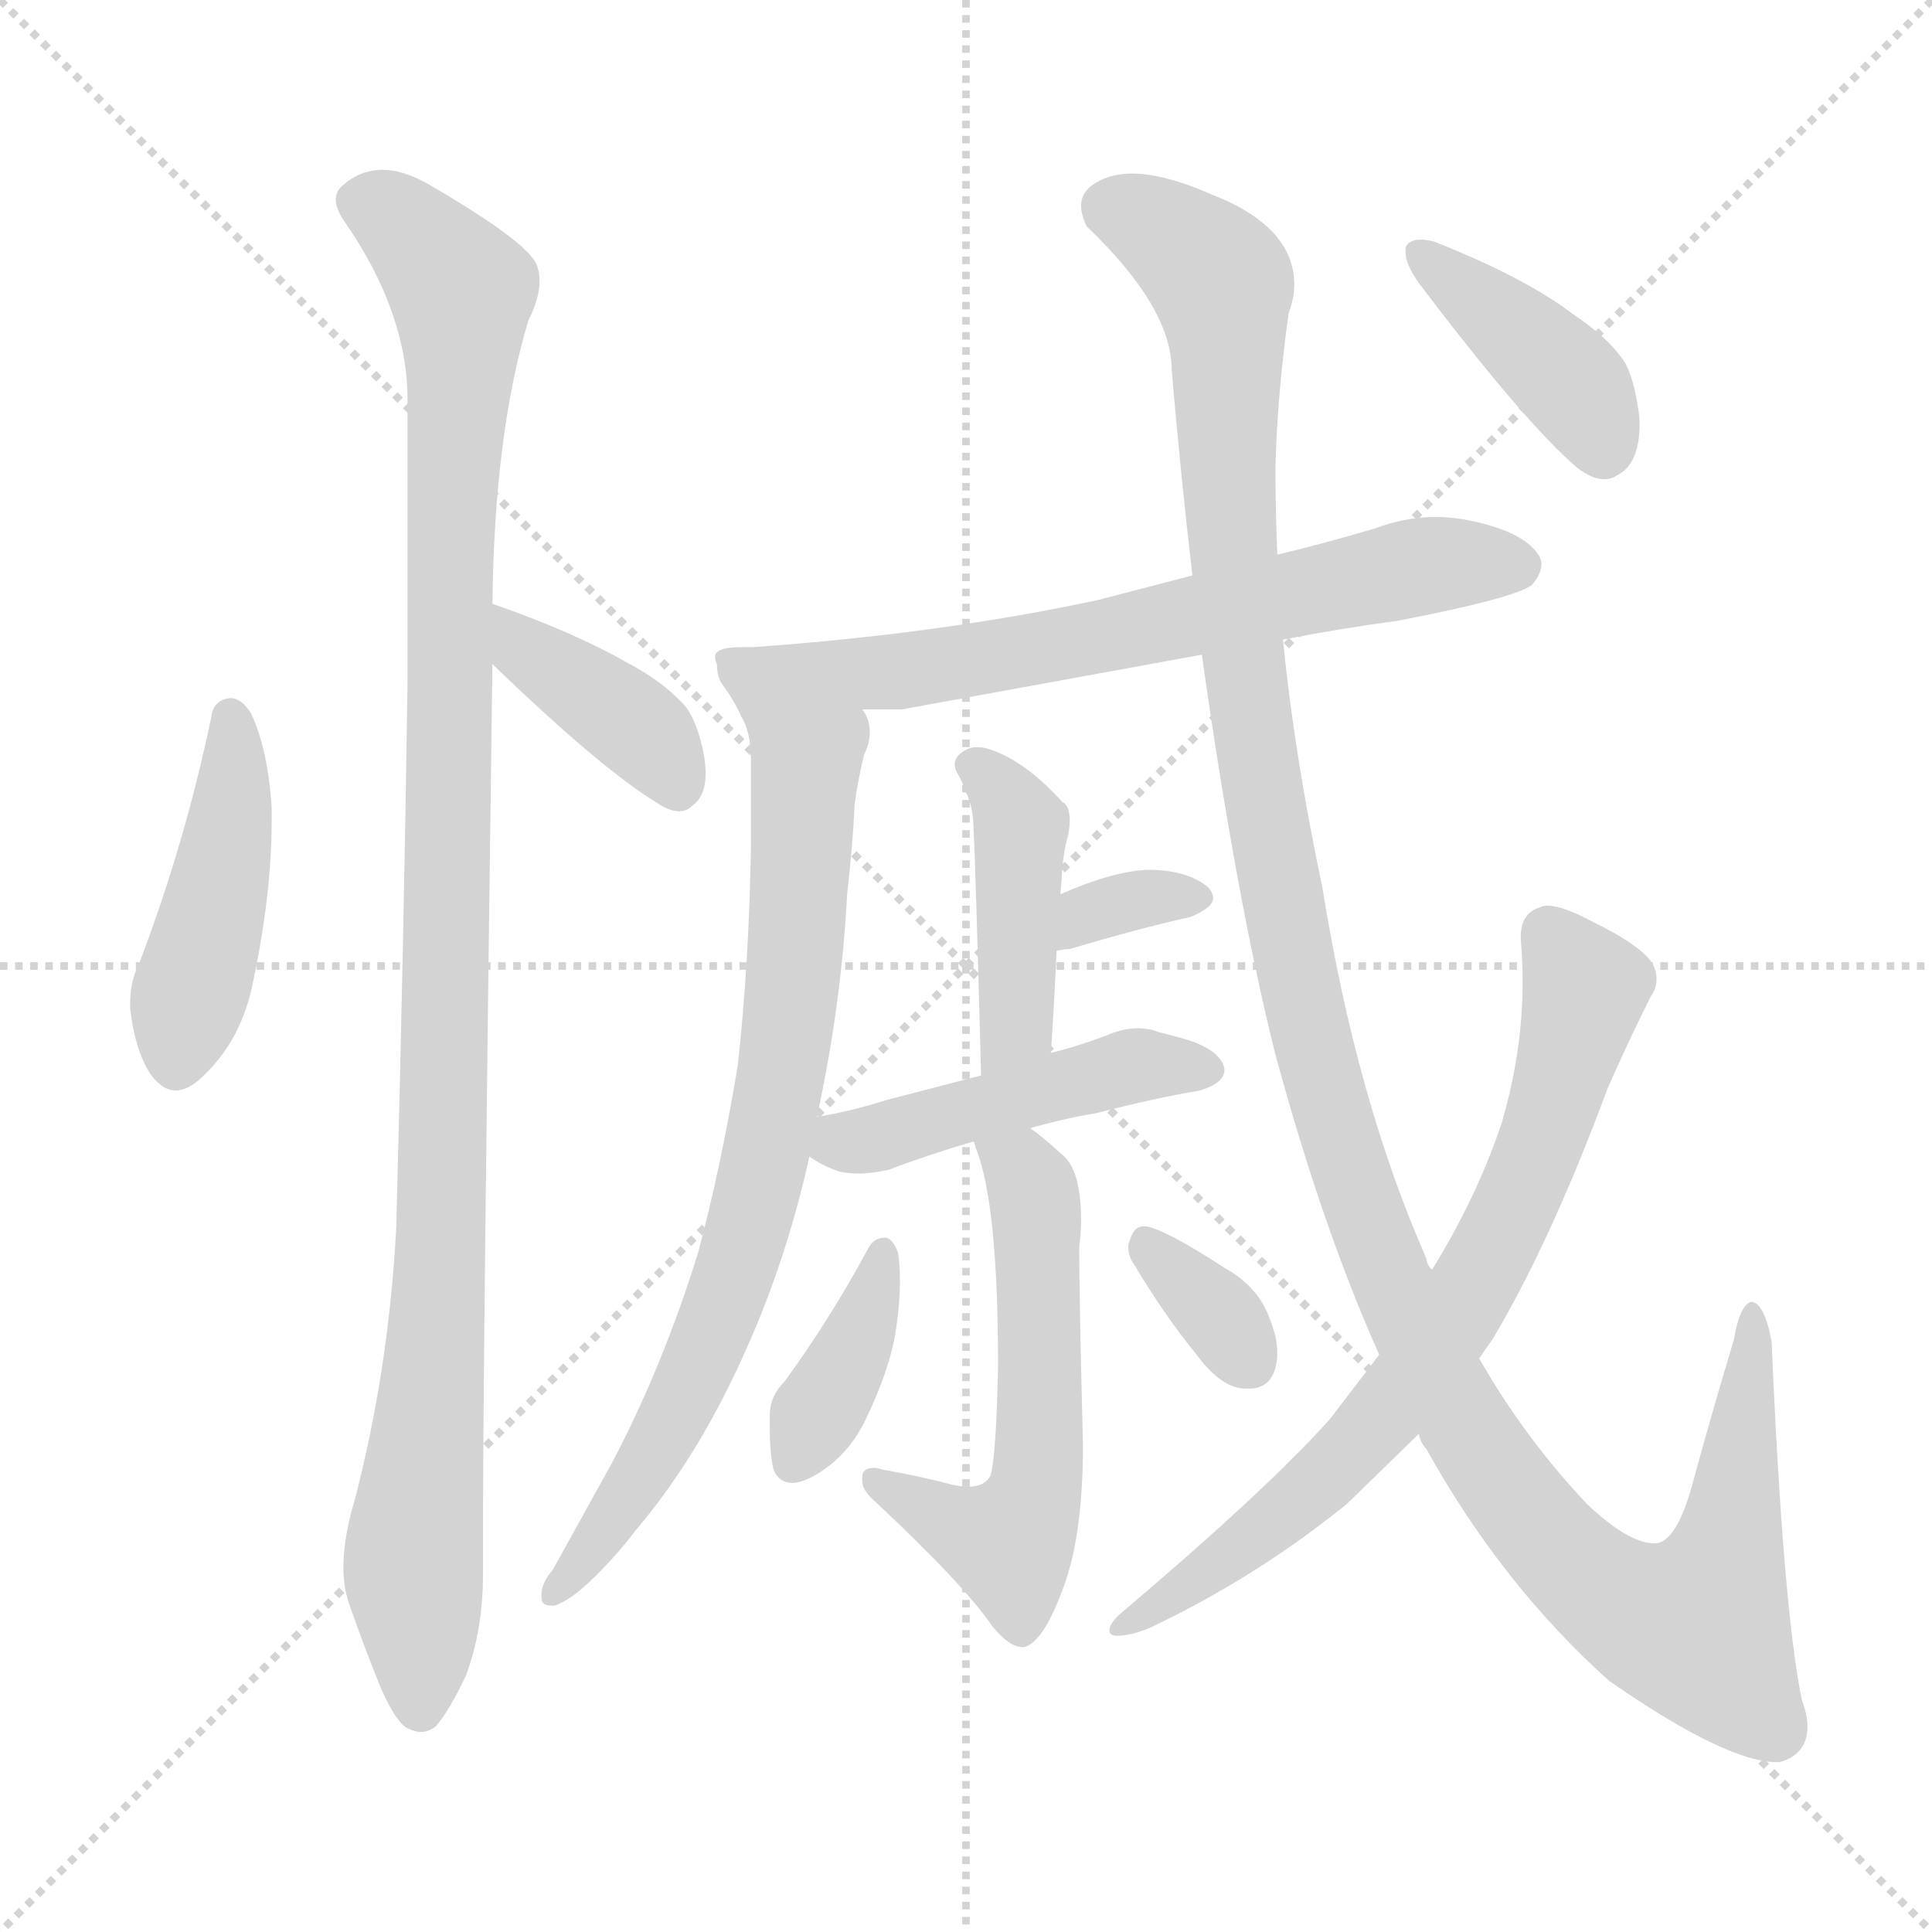 <svg xmlns="http://www.w3.org/2000/svg" version="1.1" viewBox="0 0 1024 1024">
  <g stroke="lightgray" stroke-dasharray="1,1" stroke-width="1" transform="scale(4, 4)">
    <line x1="0" y1="0" x2="256" y2="256" />
    <line x1="256" y1="0" x2="0" y2="256" />
    <line x1="128" y1="0" x2="128" y2="256" />
    <line x1="0" y1="128" x2="256" y2="128" />
  </g>
  <g transform="scale(1.0, -1.0) translate(0.0, -826.00)">
    <style type="text/css">
      
        @keyframes keyframes0 {
          from {
            stroke: blue;
            stroke-dashoffset: 442;
            stroke-width: 128;
          }
          59% {
            animation-timing-function: step-end;
            stroke: blue;
            stroke-dashoffset: 0;
            stroke-width: 128;
          }
          to {
            stroke: black;
            stroke-width: 1024;
          }
        }
        #make-me-a-hanzi-animation-0 {
          animation: keyframes0 0.61s both;
          animation-delay: 0s;
          animation-timing-function: linear;
        }
      
        @keyframes keyframes1 {
          from {
            stroke: blue;
            stroke-dashoffset: 1081;
            stroke-width: 128;
          }
          78% {
            animation-timing-function: step-end;
            stroke: blue;
            stroke-dashoffset: 0;
            stroke-width: 128;
          }
          to {
            stroke: black;
            stroke-width: 1024;
          }
        }
        #make-me-a-hanzi-animation-1 {
          animation: keyframes1 1.13s both;
          animation-delay: 0.61s;
          animation-timing-function: linear;
        }
      
        @keyframes keyframes2 {
          from {
            stroke: blue;
            stroke-dashoffset: 388;
            stroke-width: 128;
          }
          56% {
            animation-timing-function: step-end;
            stroke: blue;
            stroke-dashoffset: 0;
            stroke-width: 128;
          }
          to {
            stroke: black;
            stroke-width: 1024;
          }
        }
        #make-me-a-hanzi-animation-2 {
          animation: keyframes2 0.566s both;
          animation-delay: 1.739s;
          animation-timing-function: linear;
        }
      
        @keyframes keyframes3 {
          from {
            stroke: blue;
            stroke-dashoffset: 684;
            stroke-width: 128;
          }
          69% {
            animation-timing-function: step-end;
            stroke: blue;
            stroke-dashoffset: 0;
            stroke-width: 128;
          }
          to {
            stroke: black;
            stroke-width: 1024;
          }
        }
        #make-me-a-hanzi-animation-3 {
          animation: keyframes3 0.807s both;
          animation-delay: 2.305s;
          animation-timing-function: linear;
        }
      
        @keyframes keyframes4 {
          from {
            stroke: blue;
            stroke-dashoffset: 762;
            stroke-width: 128;
          }
          71% {
            animation-timing-function: step-end;
            stroke: blue;
            stroke-dashoffset: 0;
            stroke-width: 128;
          }
          to {
            stroke: black;
            stroke-width: 1024;
          }
        }
        #make-me-a-hanzi-animation-4 {
          animation: keyframes4 0.87s both;
          animation-delay: 3.112s;
          animation-timing-function: linear;
        }
      
        @keyframes keyframes5 {
          from {
            stroke: blue;
            stroke-dashoffset: 426;
            stroke-width: 128;
          }
          58% {
            animation-timing-function: step-end;
            stroke: blue;
            stroke-dashoffset: 0;
            stroke-width: 128;
          }
          to {
            stroke: black;
            stroke-width: 1024;
          }
        }
        #make-me-a-hanzi-animation-5 {
          animation: keyframes5 0.597s both;
          animation-delay: 3.982s;
          animation-timing-function: linear;
        }
      
        @keyframes keyframes6 {
          from {
            stroke: blue;
            stroke-dashoffset: 334;
            stroke-width: 128;
          }
          52% {
            animation-timing-function: step-end;
            stroke: blue;
            stroke-dashoffset: 0;
            stroke-width: 128;
          }
          to {
            stroke: black;
            stroke-width: 1024;
          }
        }
        #make-me-a-hanzi-animation-6 {
          animation: keyframes6 0.522s both;
          animation-delay: 4.579s;
          animation-timing-function: linear;
        }
      
        @keyframes keyframes7 {
          from {
            stroke: blue;
            stroke-dashoffset: 465;
            stroke-width: 128;
          }
          60% {
            animation-timing-function: step-end;
            stroke: blue;
            stroke-dashoffset: 0;
            stroke-width: 128;
          }
          to {
            stroke: black;
            stroke-width: 1024;
          }
        }
        #make-me-a-hanzi-animation-7 {
          animation: keyframes7 0.628s both;
          animation-delay: 5.1s;
          animation-timing-function: linear;
        }
      
        @keyframes keyframes8 {
          from {
            stroke: blue;
            stroke-dashoffset: 560;
            stroke-width: 128;
          }
          65% {
            animation-timing-function: step-end;
            stroke: blue;
            stroke-dashoffset: 0;
            stroke-width: 128;
          }
          to {
            stroke: black;
            stroke-width: 1024;
          }
        }
        #make-me-a-hanzi-animation-8 {
          animation: keyframes8 0.706s both;
          animation-delay: 5.729s;
          animation-timing-function: linear;
        }
      
        @keyframes keyframes9 {
          from {
            stroke: blue;
            stroke-dashoffset: 375;
            stroke-width: 128;
          }
          55% {
            animation-timing-function: step-end;
            stroke: blue;
            stroke-dashoffset: 0;
            stroke-width: 128;
          }
          to {
            stroke: black;
            stroke-width: 1024;
          }
        }
        #make-me-a-hanzi-animation-9 {
          animation: keyframes9 0.555s both;
          animation-delay: 6.435s;
          animation-timing-function: linear;
        }
      
        @keyframes keyframes10 {
          from {
            stroke: blue;
            stroke-dashoffset: 342;
            stroke-width: 128;
          }
          53% {
            animation-timing-function: step-end;
            stroke: blue;
            stroke-dashoffset: 0;
            stroke-width: 128;
          }
          to {
            stroke: black;
            stroke-width: 1024;
          }
        }
        #make-me-a-hanzi-animation-10 {
          animation: keyframes10 0.528s both;
          animation-delay: 6.99s;
          animation-timing-function: linear;
        }
      
        @keyframes keyframes11 {
          from {
            stroke: blue;
            stroke-dashoffset: 1292;
            stroke-width: 128;
          }
          81% {
            animation-timing-function: step-end;
            stroke: blue;
            stroke-dashoffset: 0;
            stroke-width: 128;
          }
          to {
            stroke: black;
            stroke-width: 1024;
          }
        }
        #make-me-a-hanzi-animation-11 {
          animation: keyframes11 1.301s both;
          animation-delay: 7.518s;
          animation-timing-function: linear;
        }
      
        @keyframes keyframes12 {
          from {
            stroke: blue;
            stroke-dashoffset: 724;
            stroke-width: 128;
          }
          70% {
            animation-timing-function: step-end;
            stroke: blue;
            stroke-dashoffset: 0;
            stroke-width: 128;
          }
          to {
            stroke: black;
            stroke-width: 1024;
          }
        }
        #make-me-a-hanzi-animation-12 {
          animation: keyframes12 0.839s both;
          animation-delay: 8.819s;
          animation-timing-function: linear;
        }
      
        @keyframes keyframes13 {
          from {
            stroke: blue;
            stroke-dashoffset: 402;
            stroke-width: 128;
          }
          57% {
            animation-timing-function: step-end;
            stroke: blue;
            stroke-dashoffset: 0;
            stroke-width: 128;
          }
          to {
            stroke: black;
            stroke-width: 1024;
          }
        }
        #make-me-a-hanzi-animation-13 {
          animation: keyframes13 0.577s both;
          animation-delay: 9.659s;
          animation-timing-function: linear;
        }
      
    </style>
    
      <path d="M 74 316 Q 69 306 69 295 L 69 291 Q 72 267 81 255 Q 87 248 93 248 Q 100 248 108 256 Q 128 275 134 305 Q 144 352 144 391 L 144 398 Q 142 429 133 448 Q 128 456 122 456 Q 113 455 112 446 Q 98 379 74 316 Z" fill="lightgray" />
    
      <path d="M 261 506 Q 262 596 280 656 Q 286 668 286 677 Q 286 681 285 684 Q 283 696 226 729 Q 213 736 203 736 Q 191 736 182 728 Q 178 725 178 720 Q 178 715 183 708 Q 216 660 216 614 L 216 464 Q 214 325 210 175 Q 206 100 188 31 Q 182 11 182 -5 Q 182 -15 185 -24 Q 193 -47 202 -69 Q 210 -87 216 -90 Q 220 -92 223 -92 Q 227 -92 231 -89 Q 238 -81 247 -62 Q 256 -38 256 -8 L 256 14 Q 256 104 261 474 L 261 506 Z" fill="lightgray" />
    
      <path d="M 261 474 Q 319 418 349 400 Q 355 396 360 396 Q 364 396 367 399 Q 374 404 374 416 Q 374 423 372 431 Q 368 447 362 453 Q 351 465 332 475 Q 304 491 261 506 C 233 516 239 495 261 474 Z" fill="lightgray" />
    
      <path d="M 680 487 Q 711 493 741 497 Q 803 509 812 516 Q 817 522 817 527 Q 817 529 816 531 Q 809 543 784 549 Q 772 552 761 552 Q 745 552 729 546 Q 702 538 677 532 L 632 521 L 582 508 Q 498 490 399 483 L 393 483 Q 379 483 379 478 Q 379 476 380 474 Q 380 467 383 463 Q 389 455 393 446 C 395 442 427 450 457 450 L 478 450 L 637 479 L 680 487 Z" fill="lightgray" />
    
      <path d="M 393 446 Q 398 438 398 423 L 398 377 Q 397 315 391 261 Q 382 207 370 162 Q 351 101 324 50 L 293 -6 Q 287 -13 287 -19 L 287 -21 Q 287 -25 292 -25 L 294 -25 Q 303 -22 316 -9 Q 328 3 337 15 Q 371 55 396 112 Q 417 159 429 213 L 433 234 Q 446 294 449 352 Q 452 378 453 400 Q 455 414 458 426 Q 461 432 461 438 Q 461 445 457 450 C 450 479 384 475 393 446 Z" fill="lightgray" />
    
      <path d="M 557 268 Q 559 298 560 322 L 562 352 Q 563 362 563 366 Q 564 375 565 379 Q 567 386 567 391 Q 567 399 563 401 Q 545 421 527 428 Q 522 430 518 430 Q 514 430 511 428 Q 506 425 506 421 Q 506 419 507 417 Q 511 410 512 406 Q 516 398 516 386 Q 517 370 520 256 C 521 226 555 238 557 268 Z" fill="lightgray" />
    
      <path d="M 560 322 Q 564 323 567 323 Q 604 334 631 340 Q 643 345 643 350 Q 643 353 640 356 Q 629 365 608 365 Q 589 364 562 352 C 535 340 531 316 560 322 Z" fill="lightgray" />
    
      <path d="M 429 213 Q 436 208 445 205 Q 450 204 455 204 Q 462 204 471 206 Q 492 214 516 221 L 546 228 Q 563 233 581 236 Q 612 244 636 248 Q 649 252 649 259 Q 648 268 632 274 Q 626 276 614 279 Q 609 281 603 281 Q 595 281 586 277 Q 570 271 557 268 L 520 256 L 470 243 Q 451 237 433 234 C 404 229 404 229 429 213 Z" fill="lightgray" />
    
      <path d="M 516 221 Q 517 219 517 218 Q 529 189 529 102 Q 528 54 525 44 Q 522 38 513 38 Q 510 38 505 39 Q 486 44 468 47 Q 465 48 463 48 Q 457 48 457 43 L 457 41 Q 457 36 464 30 Q 511 -14 526 -36 Q 535 -47 542 -47 L 543 -47 Q 553 -44 563 -17 Q 574 11 574 60 Q 572 138 572 165 Q 573 173 573 179 Q 573 206 563 214 Q 552 224 546 228 C 522 246 506 249 516 221 Z" fill="lightgray" />
    
      <path d="M 416 94 Q 408 86 408 76 L 408 68 Q 408 56 410 47 Q 413 40 420 40 Q 424 40 430 43 Q 449 53 459 74 Q 472 101 475 122 Q 477 136 477 147 Q 477 155 476 162 Q 473 170 469 170 Q 463 170 460 164 Q 440 127 416 94 Z" fill="lightgray" />
    
      <path d="M 635 107 Q 647 91 659 90 L 662 90 Q 673 90 676 101 Q 677 105 677 109 Q 677 117 673 127 Q 667 144 649 154 Q 620 173 608 176 L 606 176 Q 601 176 599 169 Q 598 167 598 165 Q 598 160 601 156 Q 617 129 635 107 Z" fill="lightgray" />
    
      <path d="M 676 267 Q 701 175 731 108 L 752 66 Q 753 61 756 58 Q 796 -14 853 -65 Q 915 -108 942 -108 L 943 -108 Q 958 -104 958 -89 Q 958 -83 955 -75 Q 945 -26 939 115 Q 935 136 928 136 Q 922 134 919 116 Q 907 76 898 43 Q 889 8 877 8 Q 863 8 841 29 Q 808 64 784 106 L 759 153 Q 756 156 756 159 Q 719 243 701 355 Q 686 426 680 487 L 677 532 Q 676 557 676 578 Q 677 617 683 660 Q 686 668 686 675 Q 686 706 642 723 Q 617 734 600 734 Q 593 734 587 732 Q 573 727 573 717 Q 573 712 576 706 Q 621 663 621 630 Q 626 572 632 521 L 637 479 Q 655 351 676 267 Z" fill="lightgray" />
    
      <path d="M 731 108 L 705 74 Q 671 36 593 -30 Q 588 -35 588 -38 Q 588 -41 592 -41 Q 599 -41 609 -37 Q 666 -10 714 29 L 752 66 L 784 106 Q 788 112 791 116 Q 822 168 852 249 Q 863 274 875 298 Q 878 302 878 307 Q 878 311 876 315 Q 870 325 843 338 Q 828 346 820 346 Q 818 346 816 345 Q 806 342 806 329 Q 807 317 807 305 Q 807 269 796 231 Q 783 192 759 153 L 731 108 Z" fill="lightgray" />
    
      <path d="M 745 695 L 745 692 Q 745 686 752 676 Q 808 602 836 578 Q 844 572 850 572 Q 854 572 857 574 Q 869 580 869 601 Q 869 606 868 611 Q 865 630 859 637 Q 851 648 833 660 Q 808 679 760 698 Q 756 699 753 699 Q 747 699 745 695 Z" fill="lightgray" />
    
    
      <clipPath id="make-me-a-hanzi-clip-0">
        <path d="M 74 316 Q 69 306 69 295 L 69 291 Q 72 267 81 255 Q 87 248 93 248 Q 100 248 108 256 Q 128 275 134 305 Q 144 352 144 391 L 144 398 Q 142 429 133 448 Q 128 456 122 456 Q 113 455 112 446 Q 98 379 74 316 Z" />
      </clipPath>
      <path clip-path="url(#make-me-a-hanzi-clip-0)" d="M 123 445 L 119 372 L 93 262" fill="none" id="make-me-a-hanzi-animation-0" stroke-dasharray="314 628" stroke-linecap="round" />
    
      <clipPath id="make-me-a-hanzi-clip-1">
        <path d="M 261 506 Q 262 596 280 656 Q 286 668 286 677 Q 286 681 285 684 Q 283 696 226 729 Q 213 736 203 736 Q 191 736 182 728 Q 178 725 178 720 Q 178 715 183 708 Q 216 660 216 614 L 216 464 Q 214 325 210 175 Q 206 100 188 31 Q 182 11 182 -5 Q 182 -15 185 -24 Q 193 -47 202 -69 Q 210 -87 216 -90 Q 220 -92 223 -92 Q 227 -92 231 -89 Q 238 -81 247 -62 Q 256 -38 256 -8 L 256 14 Q 256 104 261 474 L 261 506 Z" />
      </clipPath>
      <path clip-path="url(#make-me-a-hanzi-clip-1)" d="M 191 718 L 201 717 L 222 699 L 244 672 L 245 659 L 234 159 L 219 6 L 223 -79" fill="none" id="make-me-a-hanzi-animation-1" stroke-dasharray="953 1906" stroke-linecap="round" />
    
      <clipPath id="make-me-a-hanzi-clip-2">
        <path d="M 261 474 Q 319 418 349 400 Q 355 396 360 396 Q 364 396 367 399 Q 374 404 374 416 Q 374 423 372 431 Q 368 447 362 453 Q 351 465 332 475 Q 304 491 261 506 C 233 516 239 495 261 474 Z" />
      </clipPath>
      <path clip-path="url(#make-me-a-hanzi-clip-2)" d="M 268 501 L 280 480 L 348 430 L 359 409" fill="none" id="make-me-a-hanzi-animation-2" stroke-dasharray="260 520" stroke-linecap="round" />
    
      <clipPath id="make-me-a-hanzi-clip-3">
        <path d="M 680 487 Q 711 493 741 497 Q 803 509 812 516 Q 817 522 817 527 Q 817 529 816 531 Q 809 543 784 549 Q 772 552 761 552 Q 745 552 729 546 Q 702 538 677 532 L 632 521 L 582 508 Q 498 490 399 483 L 393 483 Q 379 483 379 478 Q 379 476 380 474 Q 380 467 383 463 Q 389 455 393 446 C 395 442 427 450 457 450 L 478 450 L 637 479 L 680 487 Z" />
      </clipPath>
      <path clip-path="url(#make-me-a-hanzi-clip-3)" d="M 387 478 L 404 465 L 482 470 L 757 527 L 805 526" fill="none" id="make-me-a-hanzi-animation-3" stroke-dasharray="556 1112" stroke-linecap="round" />
    
      <clipPath id="make-me-a-hanzi-clip-4">
        <path d="M 393 446 Q 398 438 398 423 L 398 377 Q 397 315 391 261 Q 382 207 370 162 Q 351 101 324 50 L 293 -6 Q 287 -13 287 -19 L 287 -21 Q 287 -25 292 -25 L 294 -25 Q 303 -22 316 -9 Q 328 3 337 15 Q 371 55 396 112 Q 417 159 429 213 L 433 234 Q 446 294 449 352 Q 452 378 453 400 Q 455 414 458 426 Q 461 432 461 438 Q 461 445 457 450 C 450 479 384 475 393 446 Z" />
      </clipPath>
      <path clip-path="url(#make-me-a-hanzi-clip-4)" d="M 400 443 L 427 420 L 422 318 L 406 210 L 386 140 L 363 87 L 330 29 L 292 -20" fill="none" id="make-me-a-hanzi-animation-4" stroke-dasharray="634 1268" stroke-linecap="round" />
    
      <clipPath id="make-me-a-hanzi-clip-5">
        <path d="M 557 268 Q 559 298 560 322 L 562 352 Q 563 362 563 366 Q 564 375 565 379 Q 567 386 567 391 Q 567 399 563 401 Q 545 421 527 428 Q 522 430 518 430 Q 514 430 511 428 Q 506 425 506 421 Q 506 419 507 417 Q 511 410 512 406 Q 516 398 516 386 Q 517 370 520 256 C 521 226 555 238 557 268 Z" />
      </clipPath>
      <path clip-path="url(#make-me-a-hanzi-clip-5)" d="M 514 421 L 541 390 L 539 282 L 523 268" fill="none" id="make-me-a-hanzi-animation-5" stroke-dasharray="298 596" stroke-linecap="round" />
    
      <clipPath id="make-me-a-hanzi-clip-6">
        <path d="M 560 322 Q 564 323 567 323 Q 604 334 631 340 Q 643 345 643 350 Q 643 353 640 356 Q 629 365 608 365 Q 589 364 562 352 C 535 340 531 316 560 322 Z" />
      </clipPath>
      <path clip-path="url(#make-me-a-hanzi-clip-6)" d="M 563 329 L 576 343 L 603 350 L 634 349" fill="none" id="make-me-a-hanzi-animation-6" stroke-dasharray="206 412" stroke-linecap="round" />
    
      <clipPath id="make-me-a-hanzi-clip-7">
        <path d="M 429 213 Q 436 208 445 205 Q 450 204 455 204 Q 462 204 471 206 Q 492 214 516 221 L 546 228 Q 563 233 581 236 Q 612 244 636 248 Q 649 252 649 259 Q 648 268 632 274 Q 626 276 614 279 Q 609 281 603 281 Q 595 281 586 277 Q 570 271 557 268 L 520 256 L 470 243 Q 451 237 433 234 C 404 229 404 229 429 213 Z" />
      </clipPath>
      <path clip-path="url(#make-me-a-hanzi-clip-7)" d="M 437 217 L 605 262 L 640 260" fill="none" id="make-me-a-hanzi-animation-7" stroke-dasharray="337 674" stroke-linecap="round" />
    
      <clipPath id="make-me-a-hanzi-clip-8">
        <path d="M 516 221 Q 517 219 517 218 Q 529 189 529 102 Q 528 54 525 44 Q 522 38 513 38 Q 510 38 505 39 Q 486 44 468 47 Q 465 48 463 48 Q 457 48 457 43 L 457 41 Q 457 36 464 30 Q 511 -14 526 -36 Q 535 -47 542 -47 L 543 -47 Q 553 -44 563 -17 Q 574 11 574 60 Q 572 138 572 165 Q 573 173 573 179 Q 573 206 563 214 Q 552 224 546 228 C 522 246 506 249 516 221 Z" />
      </clipPath>
      <path clip-path="url(#make-me-a-hanzi-clip-8)" d="M 524 222 L 548 194 L 549 35 L 533 9 L 514 13 L 463 42" fill="none" id="make-me-a-hanzi-animation-8" stroke-dasharray="432 864" stroke-linecap="round" />
    
      <clipPath id="make-me-a-hanzi-clip-9">
        <path d="M 416 94 Q 408 86 408 76 L 408 68 Q 408 56 410 47 Q 413 40 420 40 Q 424 40 430 43 Q 449 53 459 74 Q 472 101 475 122 Q 477 136 477 147 Q 477 155 476 162 Q 473 170 469 170 Q 463 170 460 164 Q 440 127 416 94 Z" />
      </clipPath>
      <path clip-path="url(#make-me-a-hanzi-clip-9)" d="M 468 162 L 456 120 L 422 53" fill="none" id="make-me-a-hanzi-animation-9" stroke-dasharray="247 494" stroke-linecap="round" />
    
      <clipPath id="make-me-a-hanzi-clip-10">
        <path d="M 635 107 Q 647 91 659 90 L 662 90 Q 673 90 676 101 Q 677 105 677 109 Q 677 117 673 127 Q 667 144 649 154 Q 620 173 608 176 L 606 176 Q 601 176 599 169 Q 598 167 598 165 Q 598 160 601 156 Q 617 129 635 107 Z" />
      </clipPath>
      <path clip-path="url(#make-me-a-hanzi-clip-10)" d="M 607 168 L 663 103" fill="none" id="make-me-a-hanzi-animation-10" stroke-dasharray="214 428" stroke-linecap="round" />
    
      <clipPath id="make-me-a-hanzi-clip-11">
        <path d="M 676 267 Q 701 175 731 108 L 752 66 Q 753 61 756 58 Q 796 -14 853 -65 Q 915 -108 942 -108 L 943 -108 Q 958 -104 958 -89 Q 958 -83 955 -75 Q 945 -26 939 115 Q 935 136 928 136 Q 922 134 919 116 Q 907 76 898 43 Q 889 8 877 8 Q 863 8 841 29 Q 808 64 784 106 L 759 153 Q 756 156 756 159 Q 719 243 701 355 Q 686 426 680 487 L 677 532 Q 676 557 676 578 Q 677 617 683 660 Q 686 668 686 675 Q 686 706 642 723 Q 617 734 600 734 Q 593 734 587 732 Q 573 727 573 717 Q 573 712 576 706 Q 621 663 621 630 Q 626 572 632 521 L 637 479 Q 655 351 676 267 Z" />
      </clipPath>
      <path clip-path="url(#make-me-a-hanzi-clip-11)" d="M 589 716 L 624 699 L 648 675 L 661 455 L 698 264 L 732 161 L 798 37 L 849 -17 L 885 -35 L 899 -36 L 911 -14 L 927 81 L 929 130" fill="none" id="make-me-a-hanzi-animation-11" stroke-dasharray="1164 2328" stroke-linecap="round" />
    
      <clipPath id="make-me-a-hanzi-clip-12">
        <path d="M 731 108 L 705 74 Q 671 36 593 -30 Q 588 -35 588 -38 Q 588 -41 592 -41 Q 599 -41 609 -37 Q 666 -10 714 29 L 752 66 L 784 106 Q 788 112 791 116 Q 822 168 852 249 Q 863 274 875 298 Q 878 302 878 307 Q 878 311 876 315 Q 870 325 843 338 Q 828 346 820 346 Q 818 346 816 345 Q 806 342 806 329 Q 807 317 807 305 Q 807 269 796 231 Q 783 192 759 153 L 731 108 Z" />
      </clipPath>
      <path clip-path="url(#make-me-a-hanzi-clip-12)" d="M 820 331 L 840 302 L 815 217 L 787 154 L 748 94 L 697 38 L 613 -27 L 593 -36" fill="none" id="make-me-a-hanzi-animation-12" stroke-dasharray="596 1192" stroke-linecap="round" />
    
      <clipPath id="make-me-a-hanzi-clip-13">
        <path d="M 745 695 L 745 692 Q 745 686 752 676 Q 808 602 836 578 Q 844 572 850 572 Q 854 572 857 574 Q 869 580 869 601 Q 869 606 868 611 Q 865 630 859 637 Q 851 648 833 660 Q 808 679 760 698 Q 756 699 753 699 Q 747 699 745 695 Z" />
      </clipPath>
      <path clip-path="url(#make-me-a-hanzi-clip-13)" d="M 751 694 L 836 619 L 849 589" fill="none" id="make-me-a-hanzi-animation-13" stroke-dasharray="274 548" stroke-linecap="round" />
    
  </g>
</svg>